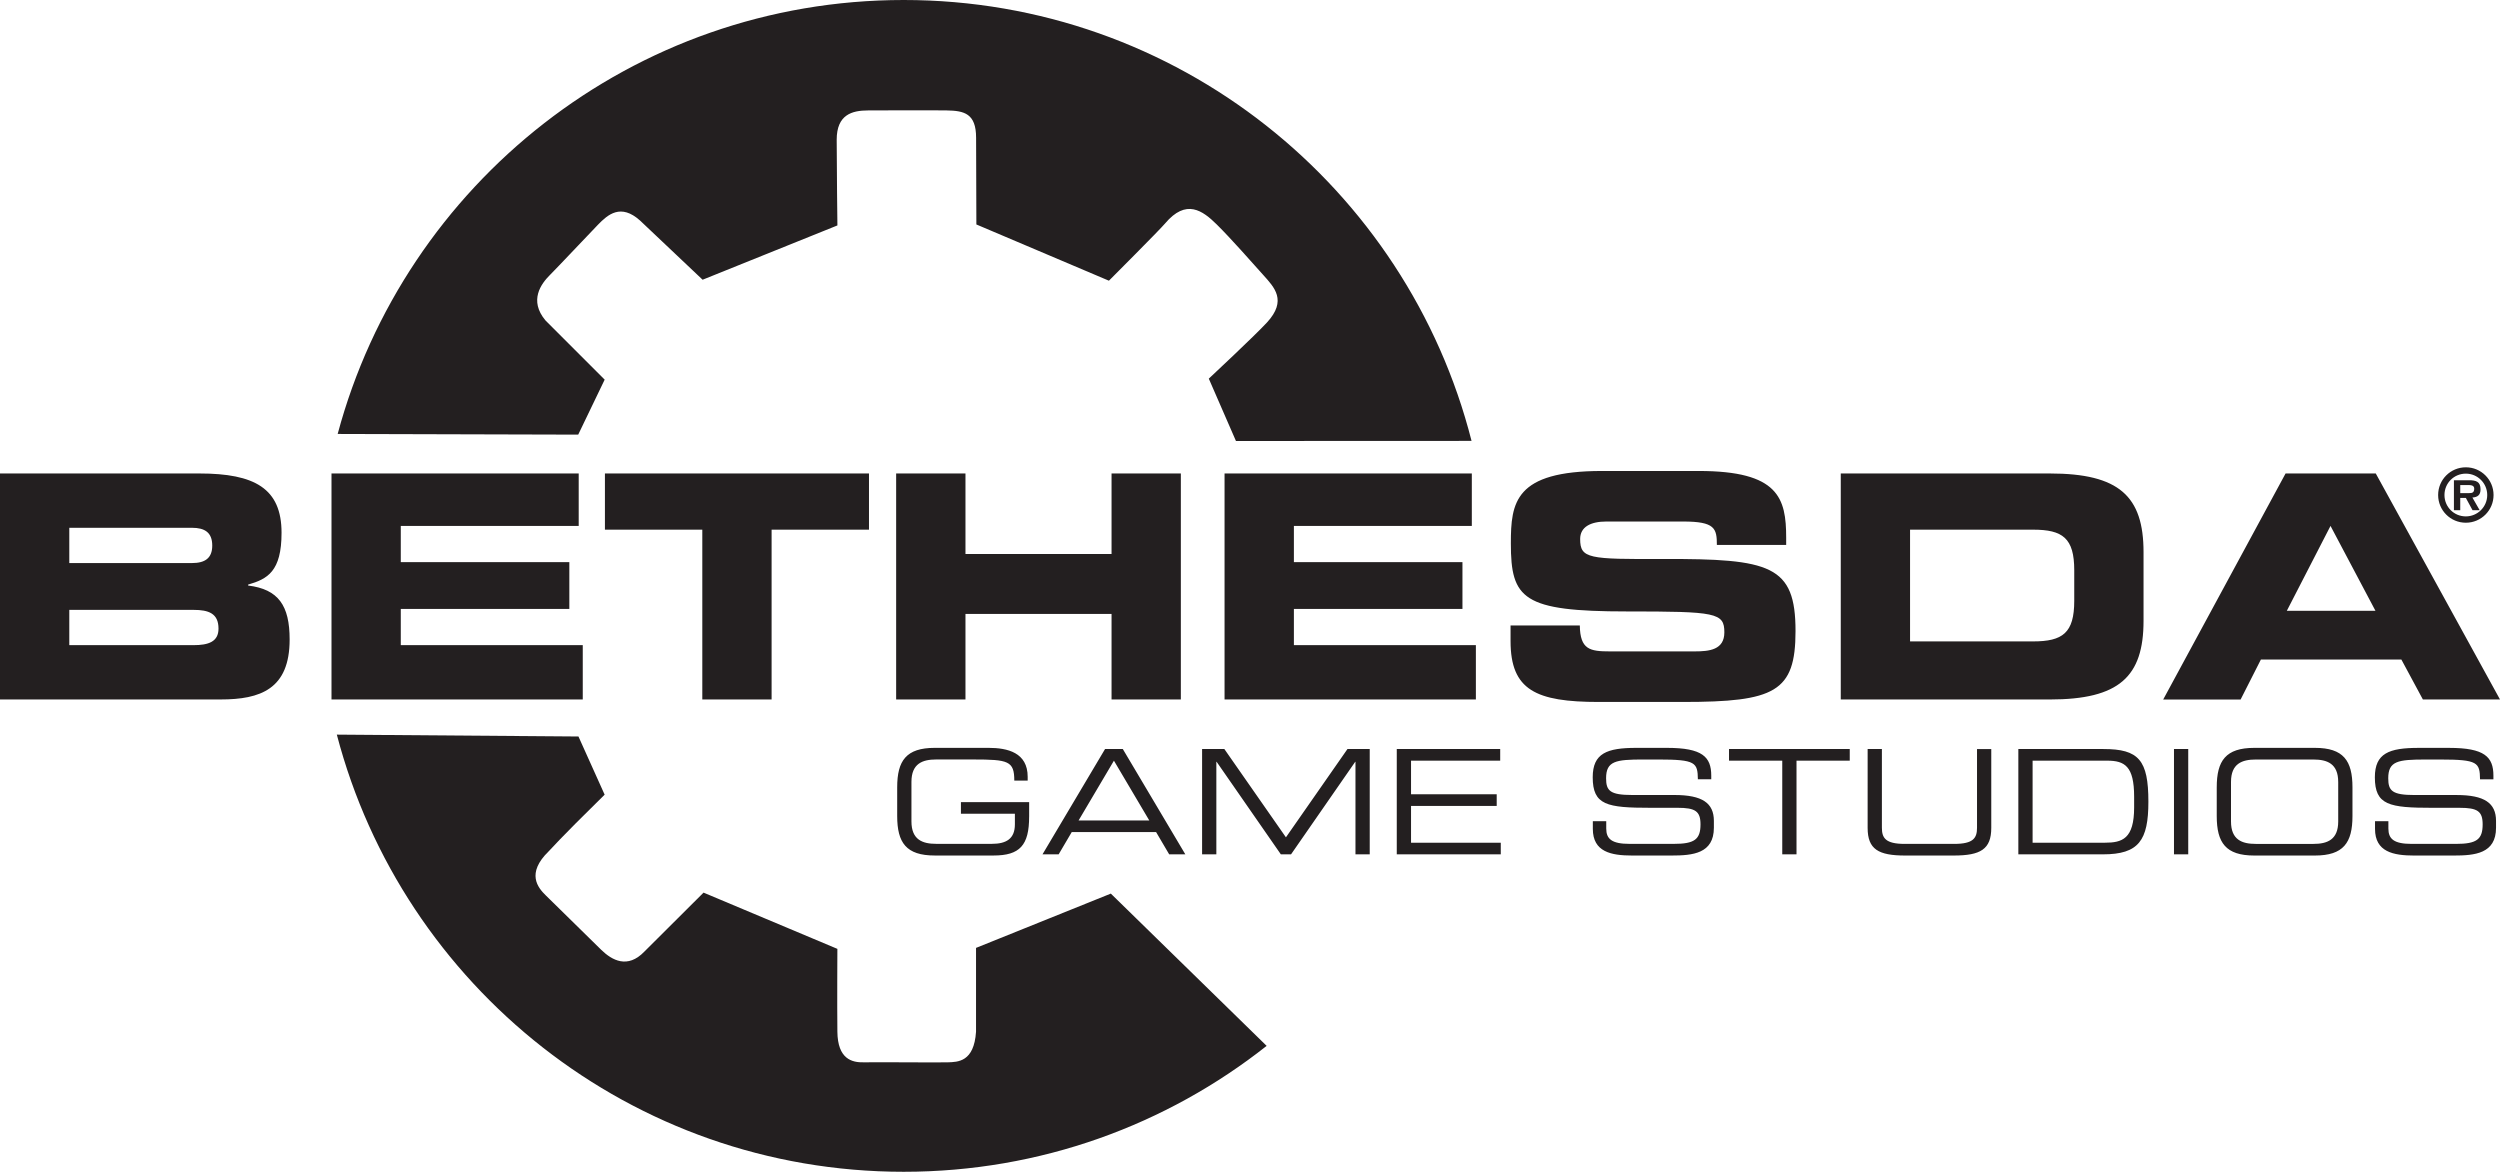 <svg xmlns="http://www.w3.org/2000/svg" width="618.713" height="290" viewBox="0 0 618.713 290"><path fill-rule="evenodd" clip-rule="evenodd" fill="#231F20" d="M83.57 107.394C100.132 45.544 156.57 0 223.646 0c67.696 0 124.57 46.39 140.54 109.115l-58.306.025-6.72-15.43s11.465-10.703 14.414-13.92c5.004-5.458 1.812-8.672-.96-11.76s-8.005-9.04-11.488-12.476-7.562-6.473-12.812-.223c-1.31 1.566-13.873 14.14-13.873 14.14l-32.804-13.92-.068-21.47c0-6-2.95-6.68-7.25-6.75s-15.584-.01-19.5 0-7.75 1-7.75 7.25c0 6.56.177 21.21.177 21.21l-33.36 13.44-15.474-14.64c-4.78-4.3-7.973-1.506-10.435 1.037s-9.794 10.34-11.906 12.458-5.25 6.25-1.064 11.23c4.88 4.878 14.64 14.64 14.64 14.64l-6.55 13.61-59.52-.166zm59.59 74.876l6.48 14.4c-12.213 12-12.836 13.033-13.828 13.996-5.667 5.5-2.667 9.043-.75 10.917 2.405 2.352 11.718 11.532 13.75 13.5 2.667 2.583 6.5 4.75 10.667.417 3.354-3.36 14.64-14.59 14.64-14.59l33.12 13.92s-.078 13.753 0 20.503 3.57 7.656 6.57 7.578 18.25.08 20.75 0 6.5-.073 6.994-7.573V234.59l33.36-13.438 38.563 37.687c-24.707 19.51-55.91 31.16-89.83 31.16-67.363 0-123.997-45.937-140.287-108.192l59.8.463z"/><path d="M0 117.178h49.362c13.674 0 20.317 3.708 20.317 14.678 0 9.578-3.48 11.433-8.27 12.823v.23c7.492.924 10.273 4.94 10.273 13.36 0 12.287-7.26 14.837-17.07 14.837H0v-55.93zm17.15 22.17h30.358c3.167 0 5.02-1.158 5.02-4.326 0-3.245-1.853-4.403-5.02-4.403H17.15v8.724zm0 20.317h30.745c3.708 0 6.18-.85 6.18-4.095 0-3.785-2.472-4.635-6.18-4.635H17.15v8.73zm64.89-42.487h61.18v12.978H99.188v8.96h41.715v11.588H99.188v8.96h45.036v13.446H82.04v-55.932zm67.67 0h65.352v13.905H190.96v42.028h-17.15v-42.023h-24.1V117.18zm72.073 0h17.157v19.93h36.152v-19.93h17.15v55.933h-17.15v-21.17H238.94v21.17h-17.157v-55.93zm81.275 0h61.196v12.978H320.22v8.96h41.716v11.588H320.22v8.96h45.038v13.446h-62.2v-55.932zm70.775 37.62h17.148c.08 5.948 2.477 6.412 7.42 6.412h21.013c3.63 0 7.338-.387 7.338-4.713 0-4.866-2.007-5.175-24.1-5.175-25.8 0-28.736-3.09-28.736-16.84 0-10.12.927-17.922 22.557-17.922h23.95c19.774 0 21.63 6.72 21.63 16.532v1.777H424.9c0-4.1-.465-5.8-8.345-5.8h-19c-3.863 0-6.49 1.314-6.49 4.328 0 4.866 2.087 5.02 20.47 4.943 26.65-.076 32.83 1.546 32.83 17.846 0 15.066-5.096 17.54-27.885 17.54H395.7c-15.605 0-21.86-2.938-21.86-15.07v-3.864zm81.73-37.62h51.757c17.148 0 23.174 5.64 23.174 19.467v16.995c0 13.83-6.025 19.47-23.174 19.47h-51.758v-55.93zm17.147 41.56h30.438c7.34 0 10.197-2.086 10.197-10.043v-7.57c0-7.957-2.858-10.042-10.197-10.042H472.71v27.655zm92.932-41.56h22.325l30.746 55.933H599.63l-5.327-9.89H559.54l-5.02 9.895h-19.16l30.282-55.932zm.31 33.99h21.94l-11.124-21.013-10.815 21.013zm-311.257 50.946c0 7.092-2.304 9.612-8.82 9.612H231.33c-7.056 0-9.288-3.168-9.288-9.756v-7.128c0-6.59 2.232-9.757 9.29-9.757h13.32c4.68 0 9.683 1.152 9.683 7.164v.932h-3.312c0-4.86-1.477-5.22-10.188-5.22h-9.144c-3.38 0-6.12 1.008-6.12 5.544v9.79c0 4.537 2.74 5.545 6.12 5.545h13.79c3.53 0 5.69-1.224 5.69-4.823v-2.628h-13.354v-2.88H254.7v3.6zm18.79-16.74h4.394l15.474 26.064h-3.995l-3.24-5.508h-20.88l-3.24 5.508h-3.996l15.48-26.064zm2.197 2.88l-8.748 14.797h17.496l-8.748-14.792zm21.816-2.88h5.51l15.24 21.853 15.23-21.853h5.508v26.064h-3.528v-22.896h-.07l-15.878 22.896h-2.52l-15.89-22.896h-.073v22.896H297.5v-26.064zm48.182 0h25.596v2.88H349.21v8.316h21.203v2.88H349.21v9.108h22.21v2.88h-25.74v-26.064zm48.528 17.856h3.312v1.836c0 2.556 1.368 3.78 5.76 3.78h10.944c5.112 0 6.624-1.08 6.624-4.824 0-3.276-1.296-4.104-5.688-4.104h-6.695c-10.765 0-14.293-.647-14.293-7.56 0-5.94 3.528-7.272 10.8-7.272h7.597c8.743 0 10.94 2.232 10.94 6.876v.9h-3.31c-.07-4.14-.506-4.896-9.758-4.896H406.7c-6.804 0-9.216.36-9.216 4.645 0 3.1.972 4.14 6.48 4.14h10.44c6.875 0 9.755 1.98 9.755 6.41v1.69c0 6.41-5.26 6.88-10.48 6.88h-9.79c-5.15 0-9.687-.9-9.687-6.59v-1.91zm46.872-14.976h-13.176v-2.88h29.88v2.88h-13.176v23.185h-3.528v-23.19zm21.13-2.88h3.53v19.477c0 2.52.863 4 5.65 4h12.24c4.788 0 5.652-1.476 5.652-3.995V185.38h3.528v19.512c0 5.29-2.664 6.84-9.288 6.84H471.5c-6.624 0-9.288-1.55-9.288-6.84V185.38zm37.297 0h21.06c8.75 0 11.125 2.736 11.125 13.032 0 9.576-2.376 13.032-11.232 13.032h-20.952v-26.064zm28.657 11.772c0-7.524-2.34-8.893-6.66-8.893h-18.468v20.305h17.892c4.284 0 7.236-.937 7.236-8.748v-2.664zm9.863-11.772h3.528v26.064h-3.528v-26.064zm10.583 9.47c0-6.59 2.232-9.758 9.29-9.758h15.01c7.058 0 9.29 3.168 9.29 9.757v7.128c0 6.59-2.232 9.76-9.29 9.76H557.9c-7.058 0-9.29-3.17-9.29-9.755v-7.127zm30.06-1.333c0-4.53-2.735-5.54-6.12-5.54h-14.29c-3.384 0-6.12 1.01-6.12 5.545v9.793c0 4.536 2.736 5.544 6.12 5.544h14.293c3.385 0 6.12-1.01 6.12-5.544v-9.792zm9.108 9.72h3.312v1.84c0 2.555 1.368 3.78 5.76 3.78h10.944c5.112 0 6.624-1.08 6.624-4.825 0-3.276-1.296-4.104-5.688-4.104h-6.696c-10.765 0-14.292-.647-14.292-7.56 0-5.94 3.527-7.272 10.8-7.272h7.596c8.748 0 10.944 2.232 10.944 6.876v.9h-3.312c-.07-4.14-.504-4.896-9.756-4.896h-3.744c-6.804 0-9.216.36-9.216 4.645 0 3.098.972 4.14 6.48 4.14h10.44c6.875 0 9.756 1.98 9.756 6.41v1.69c0 6.41-5.257 6.878-10.477 6.878h-9.792c-5.143 0-9.68-.9-9.68-6.587v-1.91zm15.624-80.722c0-3.798 3.06-6.858 6.858-6.858 3.78 0 6.857 3.06 6.857 6.857s-3.077 6.858-6.857 6.858c-3.798 0-6.858-3.06-6.858-6.858zm12.15 0c0-2.934-2.395-5.292-5.292-5.292-2.952 0-5.292 2.358-5.292 5.292s2.34 5.292 5.292 5.292c2.898 0 5.292-2.36 5.292-5.293zm-1.872 3.763h-1.764l-1.656-3.044h-1.386v3.042h-1.566v-7.418h3.708c1.71 0 2.88.304 2.88 2.266 0 1.368-.702 1.926-2.016 2.016l1.8 3.133zm-2.628-4.233c.828.018 1.278-.18 1.278-1.116 0-.88-.937-.88-1.656-.88h-1.8v1.998h2.178z" fill="#231F20"/></svg>